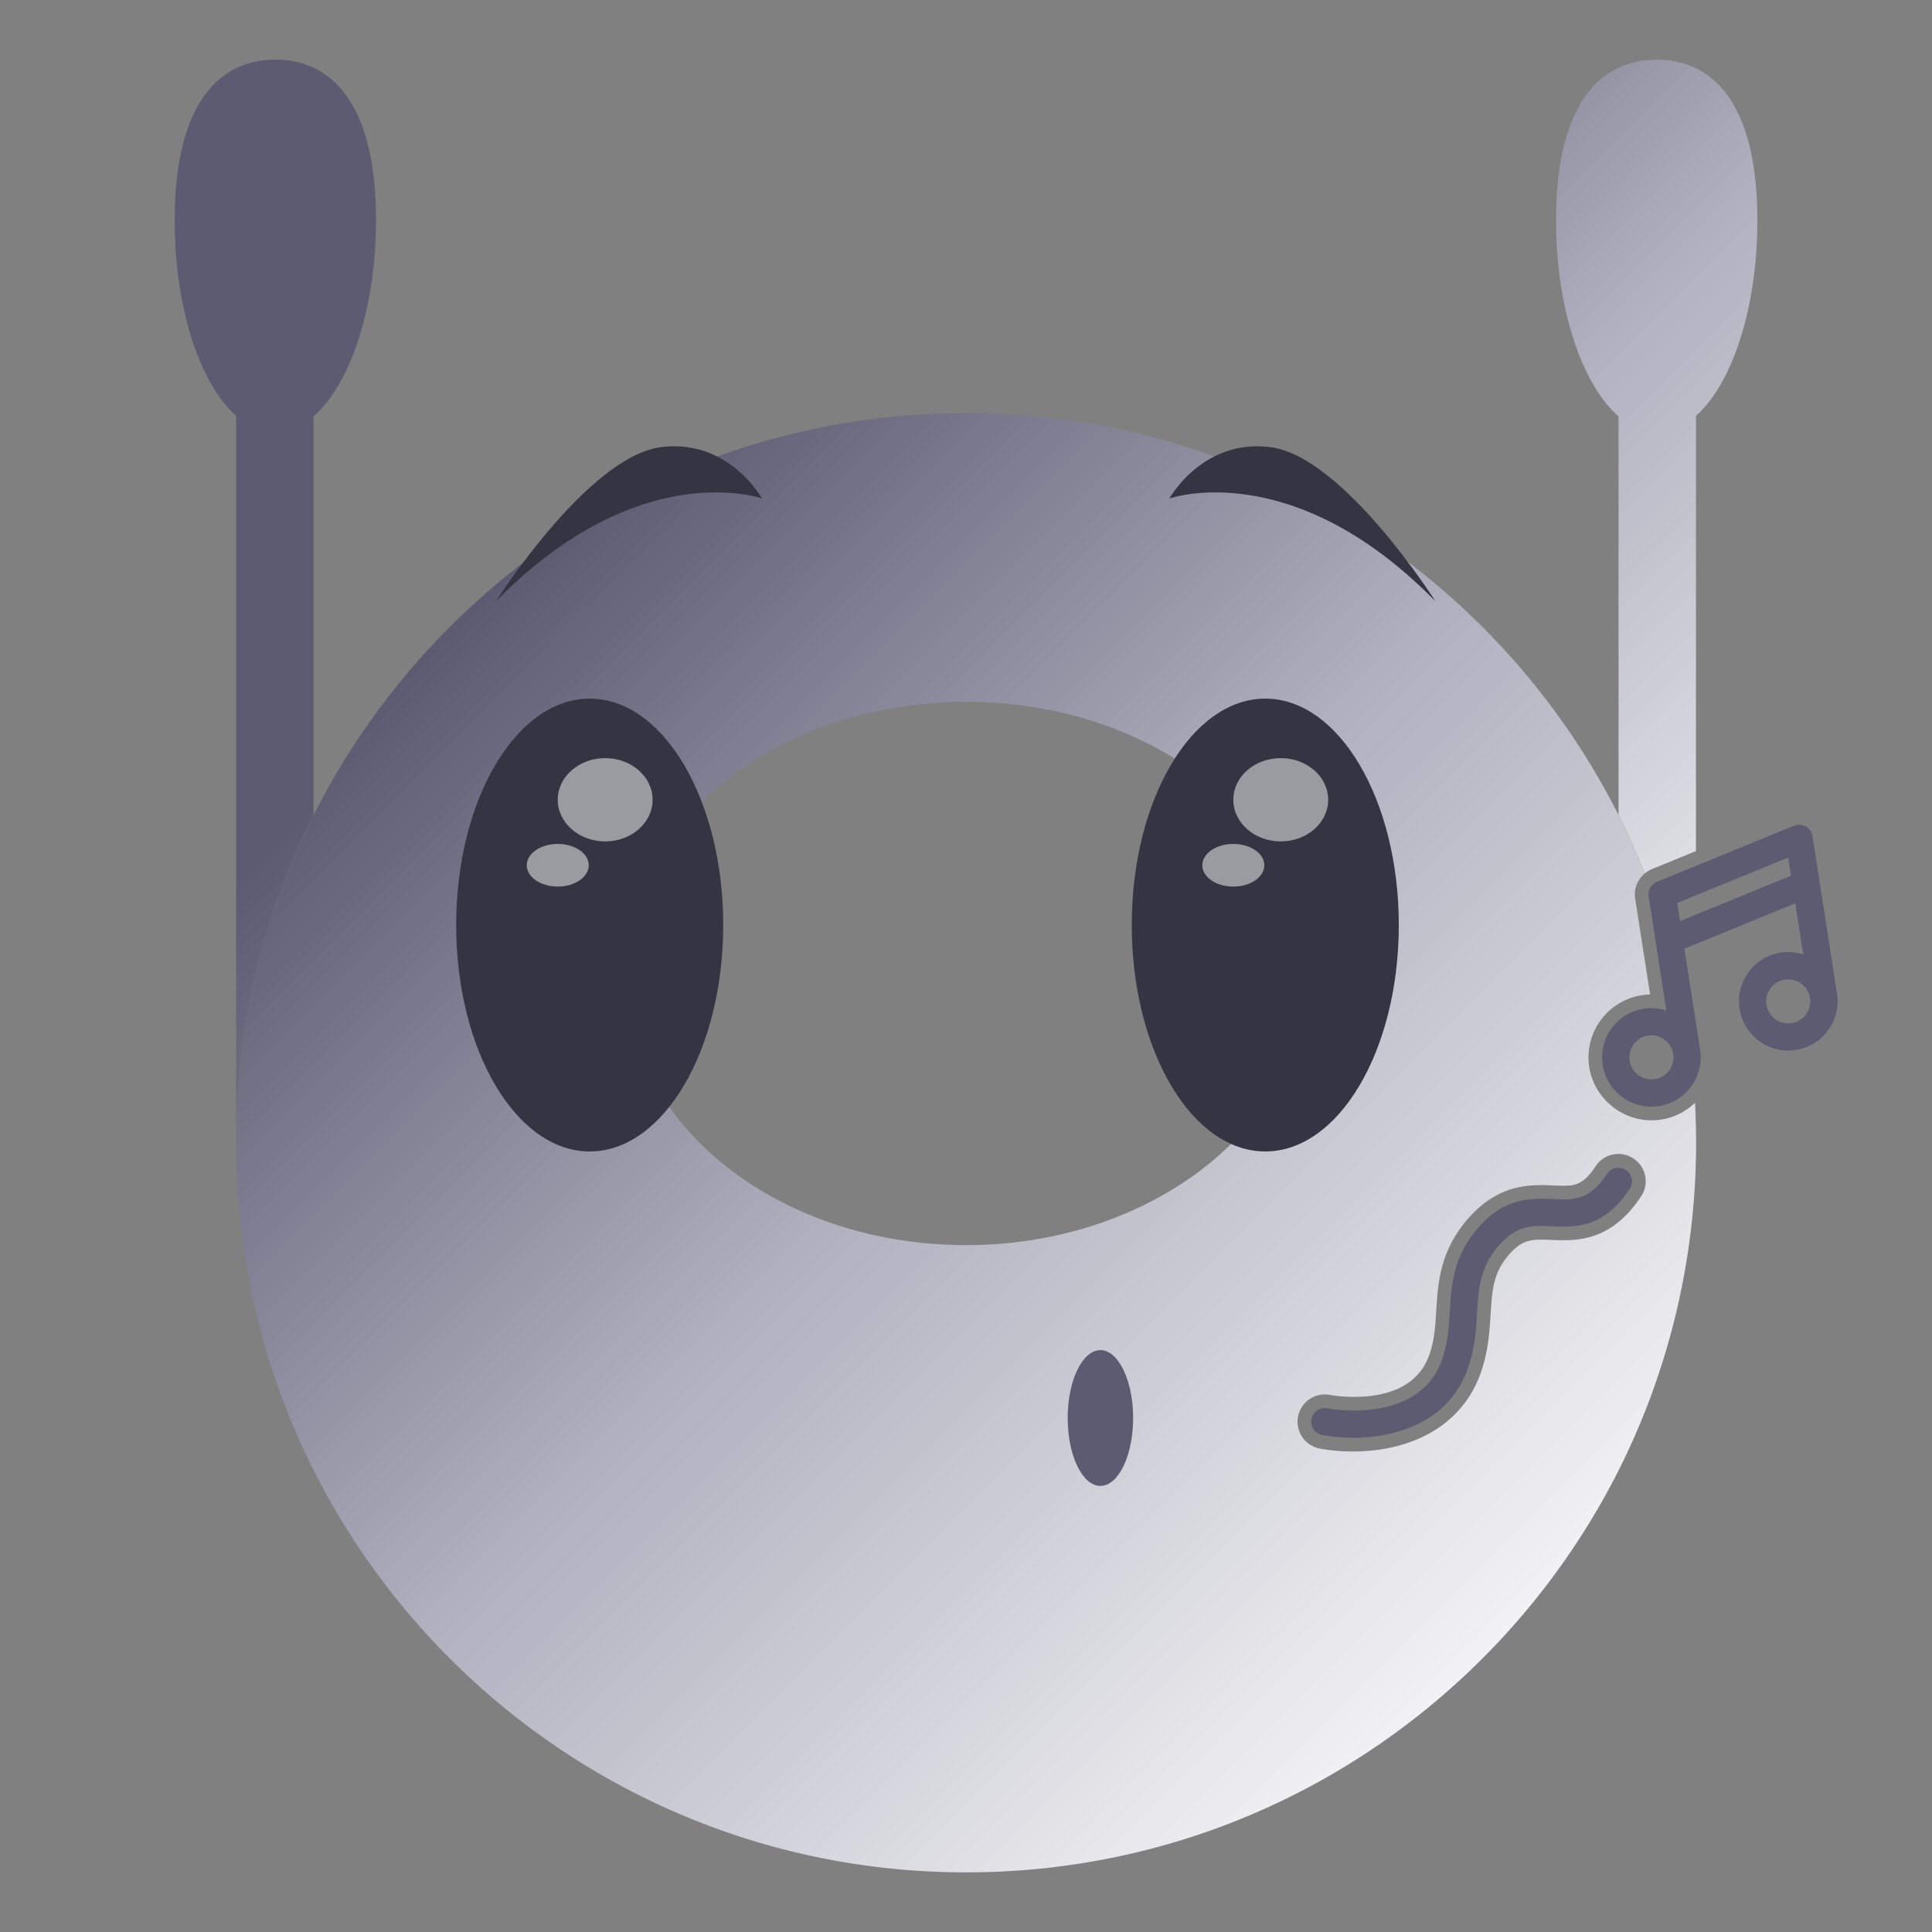 <svg xmlns="http://www.w3.org/2000/svg" xmlns:xlink="http://www.w3.org/1999/xlink" id="Calque_1" data-name="Calque 1" viewBox="0 0 283.46 283.46"><rect x="0" y="0" width="283.46" height="283.46" fill="#808080" stroke="none"/><defs><linearGradient id="Dégradé_sans_nom_11" x1="48.69" x2="226.78" y1="74.6" y2="252.68" data-name="Dégradé sans nom 11" gradientUnits="userSpaceOnUse"><stop offset=".1" stop-color="#5c5b72"/><stop offset=".5" stop-color="#b0b0bf"/><stop offset=".96" stop-color="#f4f4f6"/></linearGradient><linearGradient xlink:href="#Dégradé_sans_nom_11" id="Dégradé_sans_nom_11-2" x1="38.15" x2="236.06" y1="86.14" y2="284.05" data-name="Dégradé sans nom 11"/><linearGradient xlink:href="#Dégradé_sans_nom_11" id="Dégradé_sans_nom_11-3" x1="156.95" x2="303.86" y1="-19.49" y2="127.42" data-name="Dégradé sans nom 11"/><style>.cls-1{fill:#5c5b72}.cls-2{fill:#343443}.cls-6{fill:#fff;opacity:.5}</style></defs><path d="M243.71 164.26c-.47.07-.95.11-1.42.11-4.5 0-8.42-3.36-9.12-7.81-.78-5.03 2.67-9.76 7.7-10.54.41-.06.82-.1 1.23-.11l-2.19-14.07c-.22-1.43.34-2.81 1.41-3.69-15.72-39.56-54.37-67.55-99.57-67.55-59.15 0-107.1 47.94-107.1 107.02 0 17.27 4.09 33.63 11.36 48.09 17.65 34.99 53.85 59 95.74 59s78.09-24.01 95.74-59c7.27-14.47 11.36-30.83 11.36-48.09 0-1.96-.06-3.9-.16-5.83a9.226 9.226 0 0 1-4.98 2.48Zm-101.96 18.42c-27.65 0-49.99-17.83-49.99-39.89s22.34-39.82 49.99-39.82 49.99 17.83 49.99 39.82-22.42 39.89-49.99 39.89Zm99.04-7.17c-3.77 5.73-8.08 6.46-11.4 6.46-.62 0-1.21-.03-1.78-.05-.53-.02-1.04-.04-1.51-.04-1.82 0-3.03.32-4.6 2.08-2.42 2.71-2.58 5.29-2.8 8.87-.16 2.57-.35 5.77-1.64 9.1-2.24 5.81-7.35 9.61-14.39 10.71-1.36.21-2.78.32-4.2.32-1.69 0-3.37-.15-4.86-.44-1.05-.2-1.96-.8-2.55-1.69-.6-.89-.82-1.95-.61-3a4.006 4.006 0 0 1 4.68-3.17c.06.01 1.53.29 3.54.29 3.95 0 9.06-1.02 10.93-5.89.84-2.18.97-4.28 1.12-6.72.26-4.18.55-8.93 4.82-13.71 3.76-4.21 7.64-4.75 10.59-4.75.65 0 1.25.03 1.83.05.51.02.99.04 1.45.04 1.7 0 2.95-.2 4.7-2.86.74-1.13 1.99-1.8 3.34-1.8.78 0 1.54.23 2.2.66.89.59 1.5 1.49 1.72 2.53.22 1.05.01 2.11-.58 3.01Z" style="fill:url(#Dégradé_sans_nom_11)"/><path d="M46 61.09v58.47c-7.27 14.47-11.36 30.83-11.36 48.09V61.01c-5.3-4.7-9.01-15.75-9.01-28.71 0-17.19 6.59-23.55 14.77-23.55s14.77 6.36 14.77 23.55c0 12.95-3.79 24.09-9.16 28.78Z" style="fill:url(#Dégradé_sans_nom_11-2)"/><path d="M171.57 73.14s17.95-6.42 39.03 15.07c0 0-13.48-21.21-24.18-22.6-9.98-1.3-14.85 7.53-14.85 7.53ZM111.8 73.14s-17.95-6.42-39.03 15.07c0 0 13.48-21.21 24.18-22.6 9.98-1.3 14.85 7.53 14.85 7.53Z" class="cls-2"/><ellipse cx="185.64" cy="135.72" class="cls-2" rx="19.59" ry="33.22"/><ellipse cx="180.95" cy="126.95" class="cls-6" rx="4.55" ry="3.13"/><ellipse cx="187.91" cy="117.34" class="cls-6" rx="6.96" ry="6.11"/><ellipse cx="86.52" cy="135.72" class="cls-2" rx="19.59" ry="33.22"/><ellipse cx="81.83" cy="126.95" class="cls-6" rx="4.55" ry="3.13"/><ellipse cx="88.79" cy="117.34" class="cls-6" rx="6.96" ry="6.11"/><ellipse cx="161.45" cy="208.05" class="cls-1" rx="4.8" ry="9.96"/><path d="M235.78 172.21c-2.6 3.95-4.83 3.85-7.91 3.72-3.11-.13-6.97-.3-10.84 4.03-3.81 4.26-4.07 8.45-4.32 12.5-.15 2.49-.3 4.84-1.24 7.31-3.56 9.23-16.15 6.96-16.71 6.85a2 2 0 0 0-2.34 1.58 2 2 0 0 0 1.58 2.34c2.17.42 5.22.6 8.37.11 5.1-.79 10.47-3.34 12.83-9.45 1.17-3.04 1.35-5.94 1.51-8.5.22-3.68.42-6.85 3.31-10.08 2.61-2.92 4.85-2.82 7.69-2.7 3.37.15 7.58.33 11.42-5.52a2 2 0 0 0-3.34-2.2ZM264.92 121.27c-.53-.3-1.18-.34-1.74-.11l-20.07 8.22c-.86.35-1.36 1.24-1.22 2.16l2.6 16.72a7.34 7.34 0 0 0-3.31-.27c-3.94.61-6.65 4.32-6.03 8.26s4.32 6.65 8.26 6.03 6.65-4.32 6.03-8.26l-2.31-14.83 16.27-6.66 1.17 7.5a7.34 7.34 0 0 0-3.31-.27c-3.94.61-6.65 4.32-6.03 8.26s4.32 6.65 8.26 6.03 6.65-4.32 6.03-8.26l-3.59-23.11c-.09-.61-.46-1.13-.99-1.43Zm-22.13 37.06a3.24 3.24 0 0 1-3.69-2.7c-.27-1.76.94-3.42 2.7-3.69s3.42.94 3.69 2.7-.94 3.42-2.7 3.69Zm3.71-23.19-.41-2.66 16.27-6.66.41 2.66-16.27 6.66Zm16.36 14.98a3.24 3.24 0 0 1-3.69-2.7c-.27-1.76.94-3.42 2.7-3.69s3.42.94 3.69 2.7-.94 3.42-2.7 3.69Z" class="cls-1"/><path d="M237.47 61.09v58.47c1.41 2.8 2.69 5.66 3.85 8.59.31-.25.65-.47 1.03-.63l6.48-2.65V61.01c5.3-4.7 9.01-15.75 9.01-28.71 0-17.19-6.59-23.55-14.77-23.55S228.3 15.11 228.3 32.3c0 12.95 3.79 24.09 9.16 28.78Z" style="fill:url(#Dégradé_sans_nom_11-3)"/></svg>